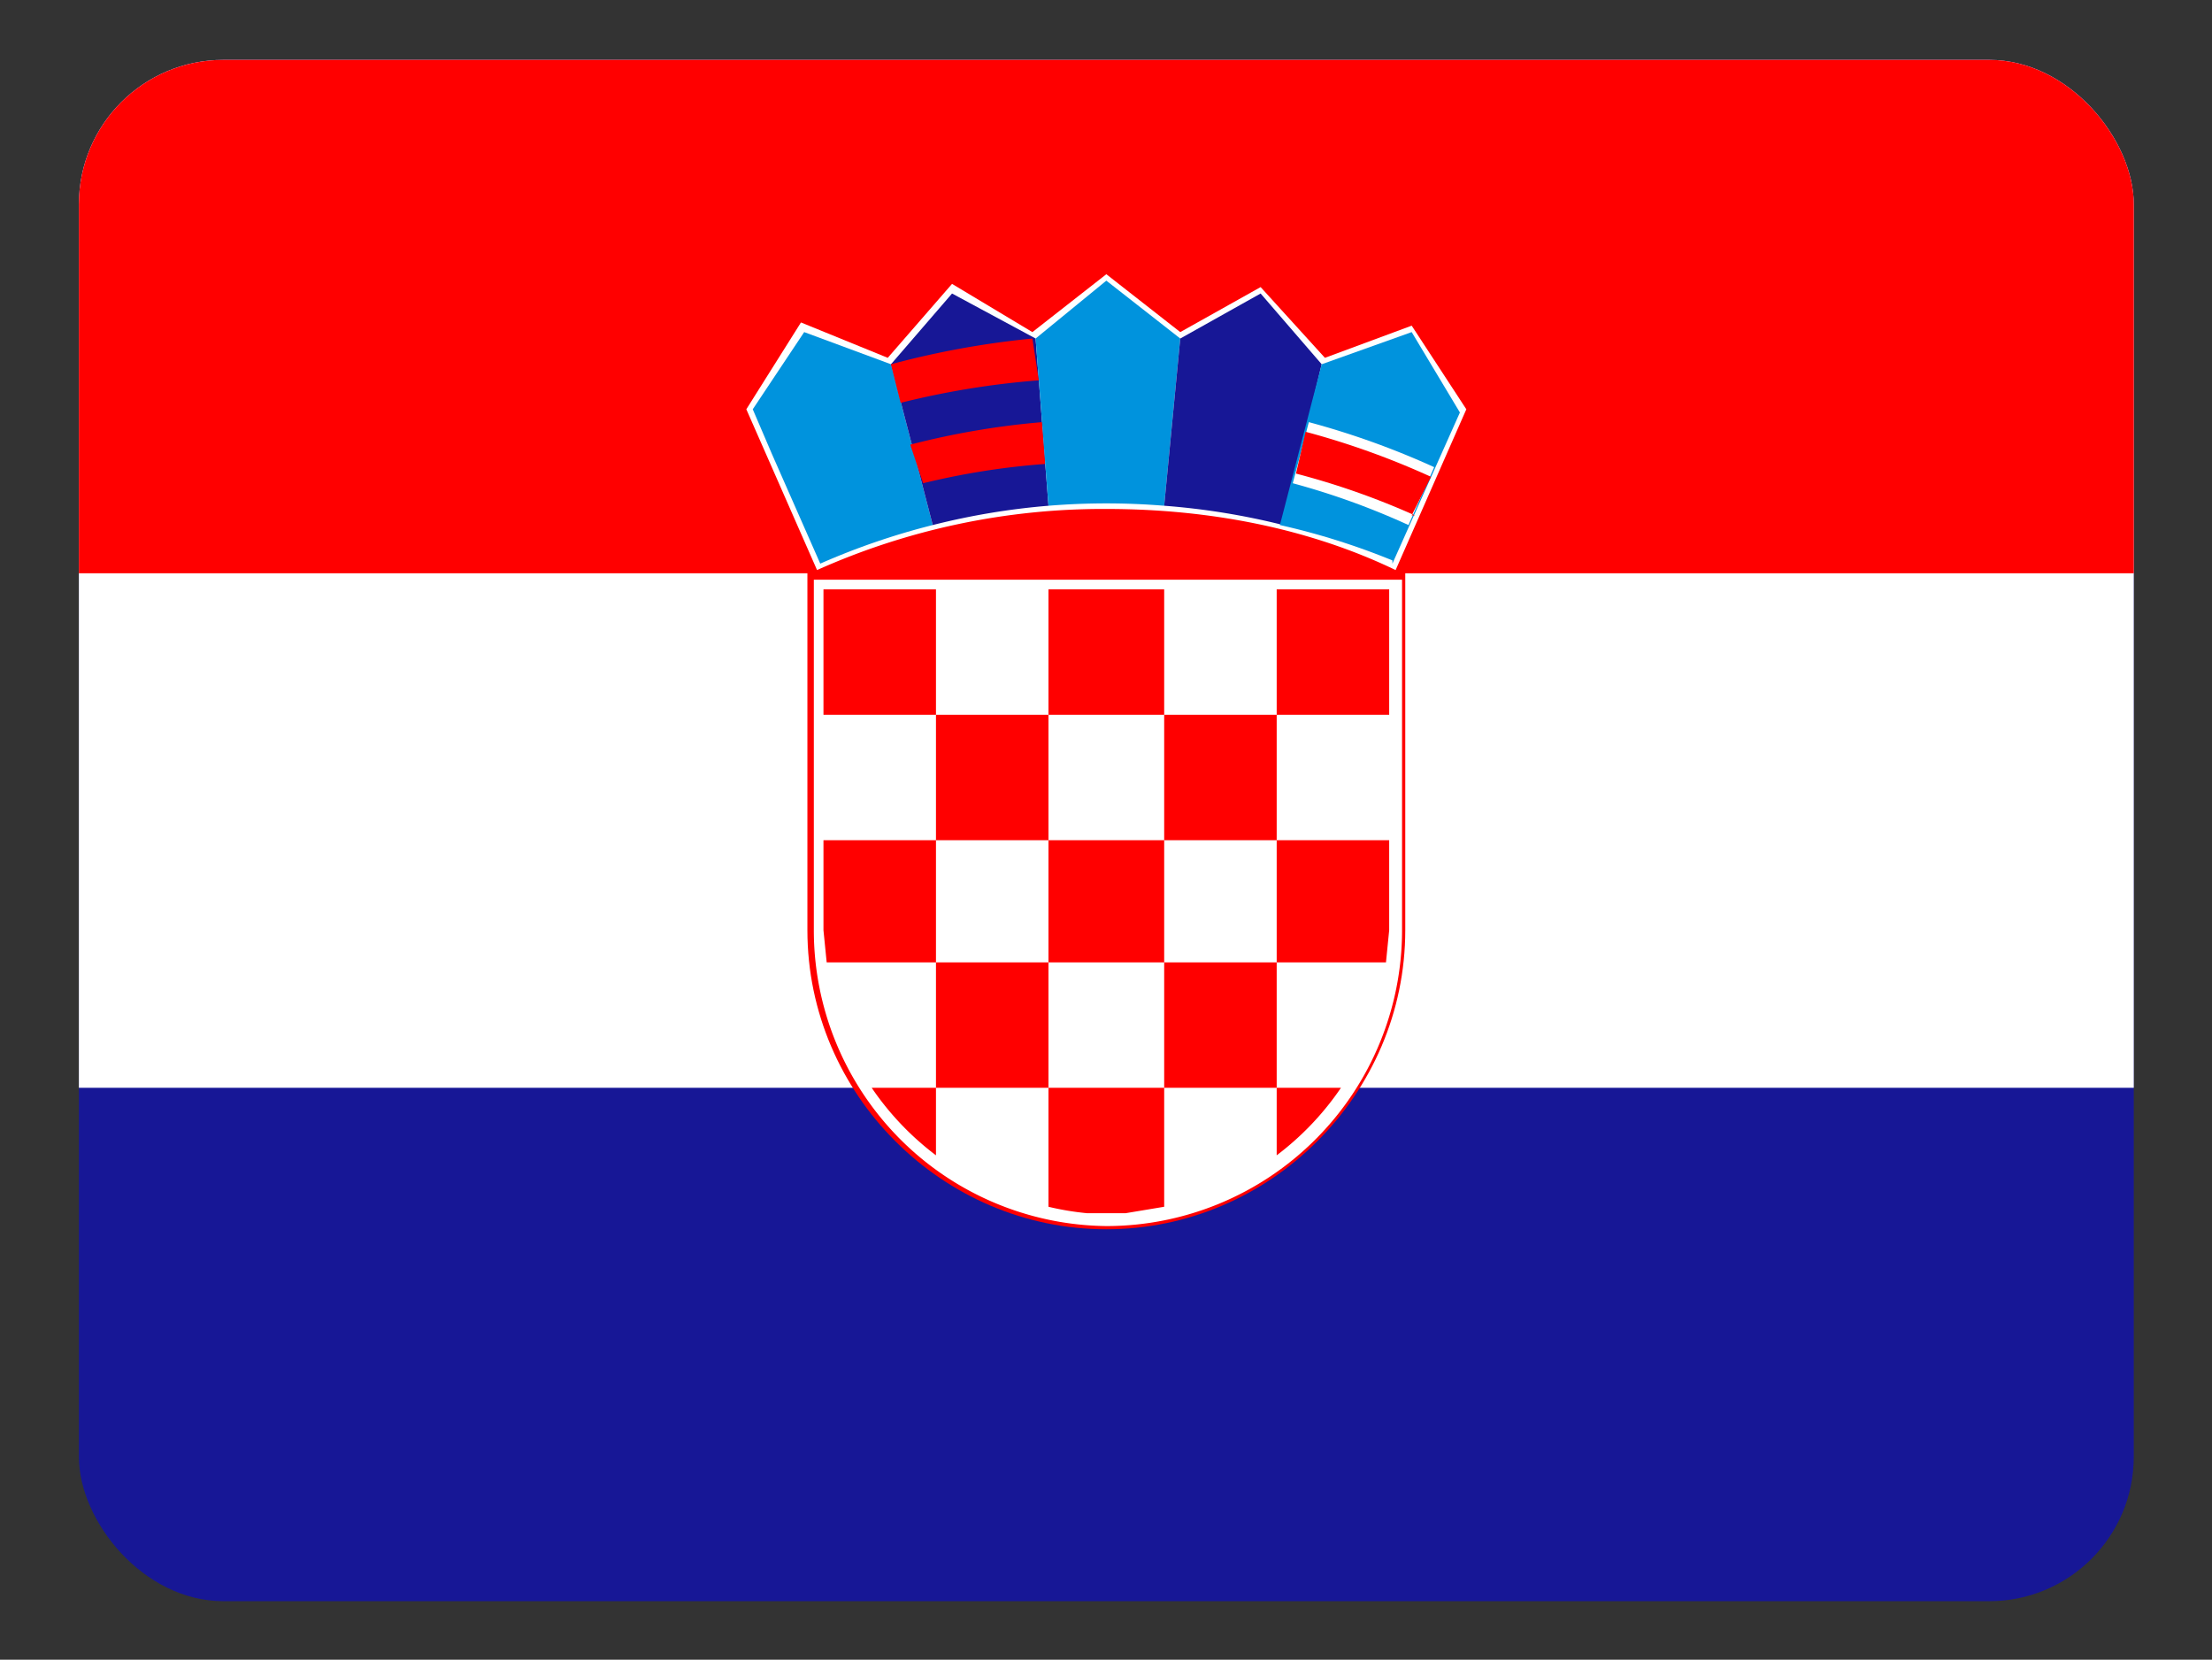 <svg height="480.7" viewBox="0 0 640.701 480.701" width="640.7" xmlns="http://www.w3.org/2000/svg"><rect x="0" y="0" width="640.701" height="480.701" fill="#333333" stroke="none"/><clipPath id="a"><rect height="480" rx="45" width="640" x=".35" y=".35"/></clipPath><g clip-path="url(#a)" stroke-width="1.001" transform="matrix(.93 0 0 .93 22.52 17.02)"><path d="m0 0h640.701v480.701h-640.701z" fill="#171796"/><path d="m0 0h640.701v320.467h-640.701z" fill="#fff"/><path d="m0 0h640.701v160.234h-640.701zm320.351 364.532c51.056 0 93.102-42.061 93.102-93.136v-111.162h-186.204v111.162c0 51.074 42.046 93.136 93.102 93.136z" fill="#f00"/><path d="m320.351 363.53a92.101 92.134 0 0 0 92.101-92.134v-109.159h-183.201v109.159a92.101 92.134 0 0 0 91.1 92.134z" fill="#fff"/><path d="m267.292 165.241h-35.038v39.057h35.038zm0 78.114h35.038v-39.057h-35.038zm-35.038 28.041 1.001 10.015h34.037v-38.056h-35.038zm106.116-28.041h-36.039v38.056h36.039zm0 77.112h35.038v-39.057h-35.038zm35.038 21.031a89.097 89.13 0 0 0 20.022-21.031h-20.022zm-106.116-21.031h35.038v-39.057h-35.038zm-20.022 0a89.097 89.13 0 0 0 20.022 21.031v-21.031zm79.087 39.057 12.013-2.003v-37.054h-36.039v37.054a87.095 87.127 0 0 0 12.013 2.003zm81.089-78.114 1.001-10.015v-28.041h-35.038v38.056zm-69.076-38.056h35.038v-39.057h-35.038zm0-78.114h-36.039v39.057h36.039zm70.077 39.057v-39.057h-35.038v39.057z" fill="#f00"/><path d="m410.449 159.232 22.024-50.073-17.018-26.038-27.03 10.015-20.022-22.032-25.027 14.02-23.025-18.026-23.026 18.026-25.027-15.022-20.022 23.034-27.03-11.016-17.019 27.039 22.024 50.073a218.239 218.318 0 0 1 90.099-19.028c32.035 0 63.069 6.009 90.099 19.028z" fill="#fff"/><path d="m253.277 95.139-27.03-10.015-16.018 24.035 6.007 14.02 15.016 34.05a220.241 220.321 0 0 1 35.038-12.018z" fill="#0093dd"/><path d="m298.326 87.127-26.028-14.02-19.021 22.032 13.014 50.073a220.241 220.321 0 0 1 36.04-6.009z" fill="#171796"/><path d="m263.288 132.193a232.254 232.339 0 0 1 38.042-6.009l-1.001-13.019a246.269 246.359 0 0 0 -41.045 7.01zm-7.008-25.037a258.283 258.377 0 0 1 43.047-7.01l-2.002-13.019a271.297 271.396 0 0 0 -44.048 8.012z" fill="#f00"/><path d="m343.376 87.127-23.025-18.026-22.025 18.026 4.005 52.076a222.243 222.324 0 0 1 36.039 0z" fill="#0093dd"/><path d="m387.424 95.139-19.021-22.032-25.027 14.02-5.006 52.076a220.241 220.321 0 0 1 37.041 6.009z" fill="#171796"/><path d="m409.448 157.229 21.023-47.069-15.016-25.037-28.031 10.015-13.014 50.073a219.24 219.32 0 0 1 35.038 11.016z" fill="#0093dd"/><path d="m383.42 113.165a252.276 252.368 0 0 1 39.043 14.02l-8.009 18.026a232.254 232.339 0 0 0 -36.039-13.019z" fill="#fff"/><path d="m415.455 142.207 6.007-12.018a249.273 249.364 0 0 0 -39.043-14.02l-3.003 13.019a236.258 236.345 0 0 1 37.041 13.019z" fill="#f00"/></g></svg>